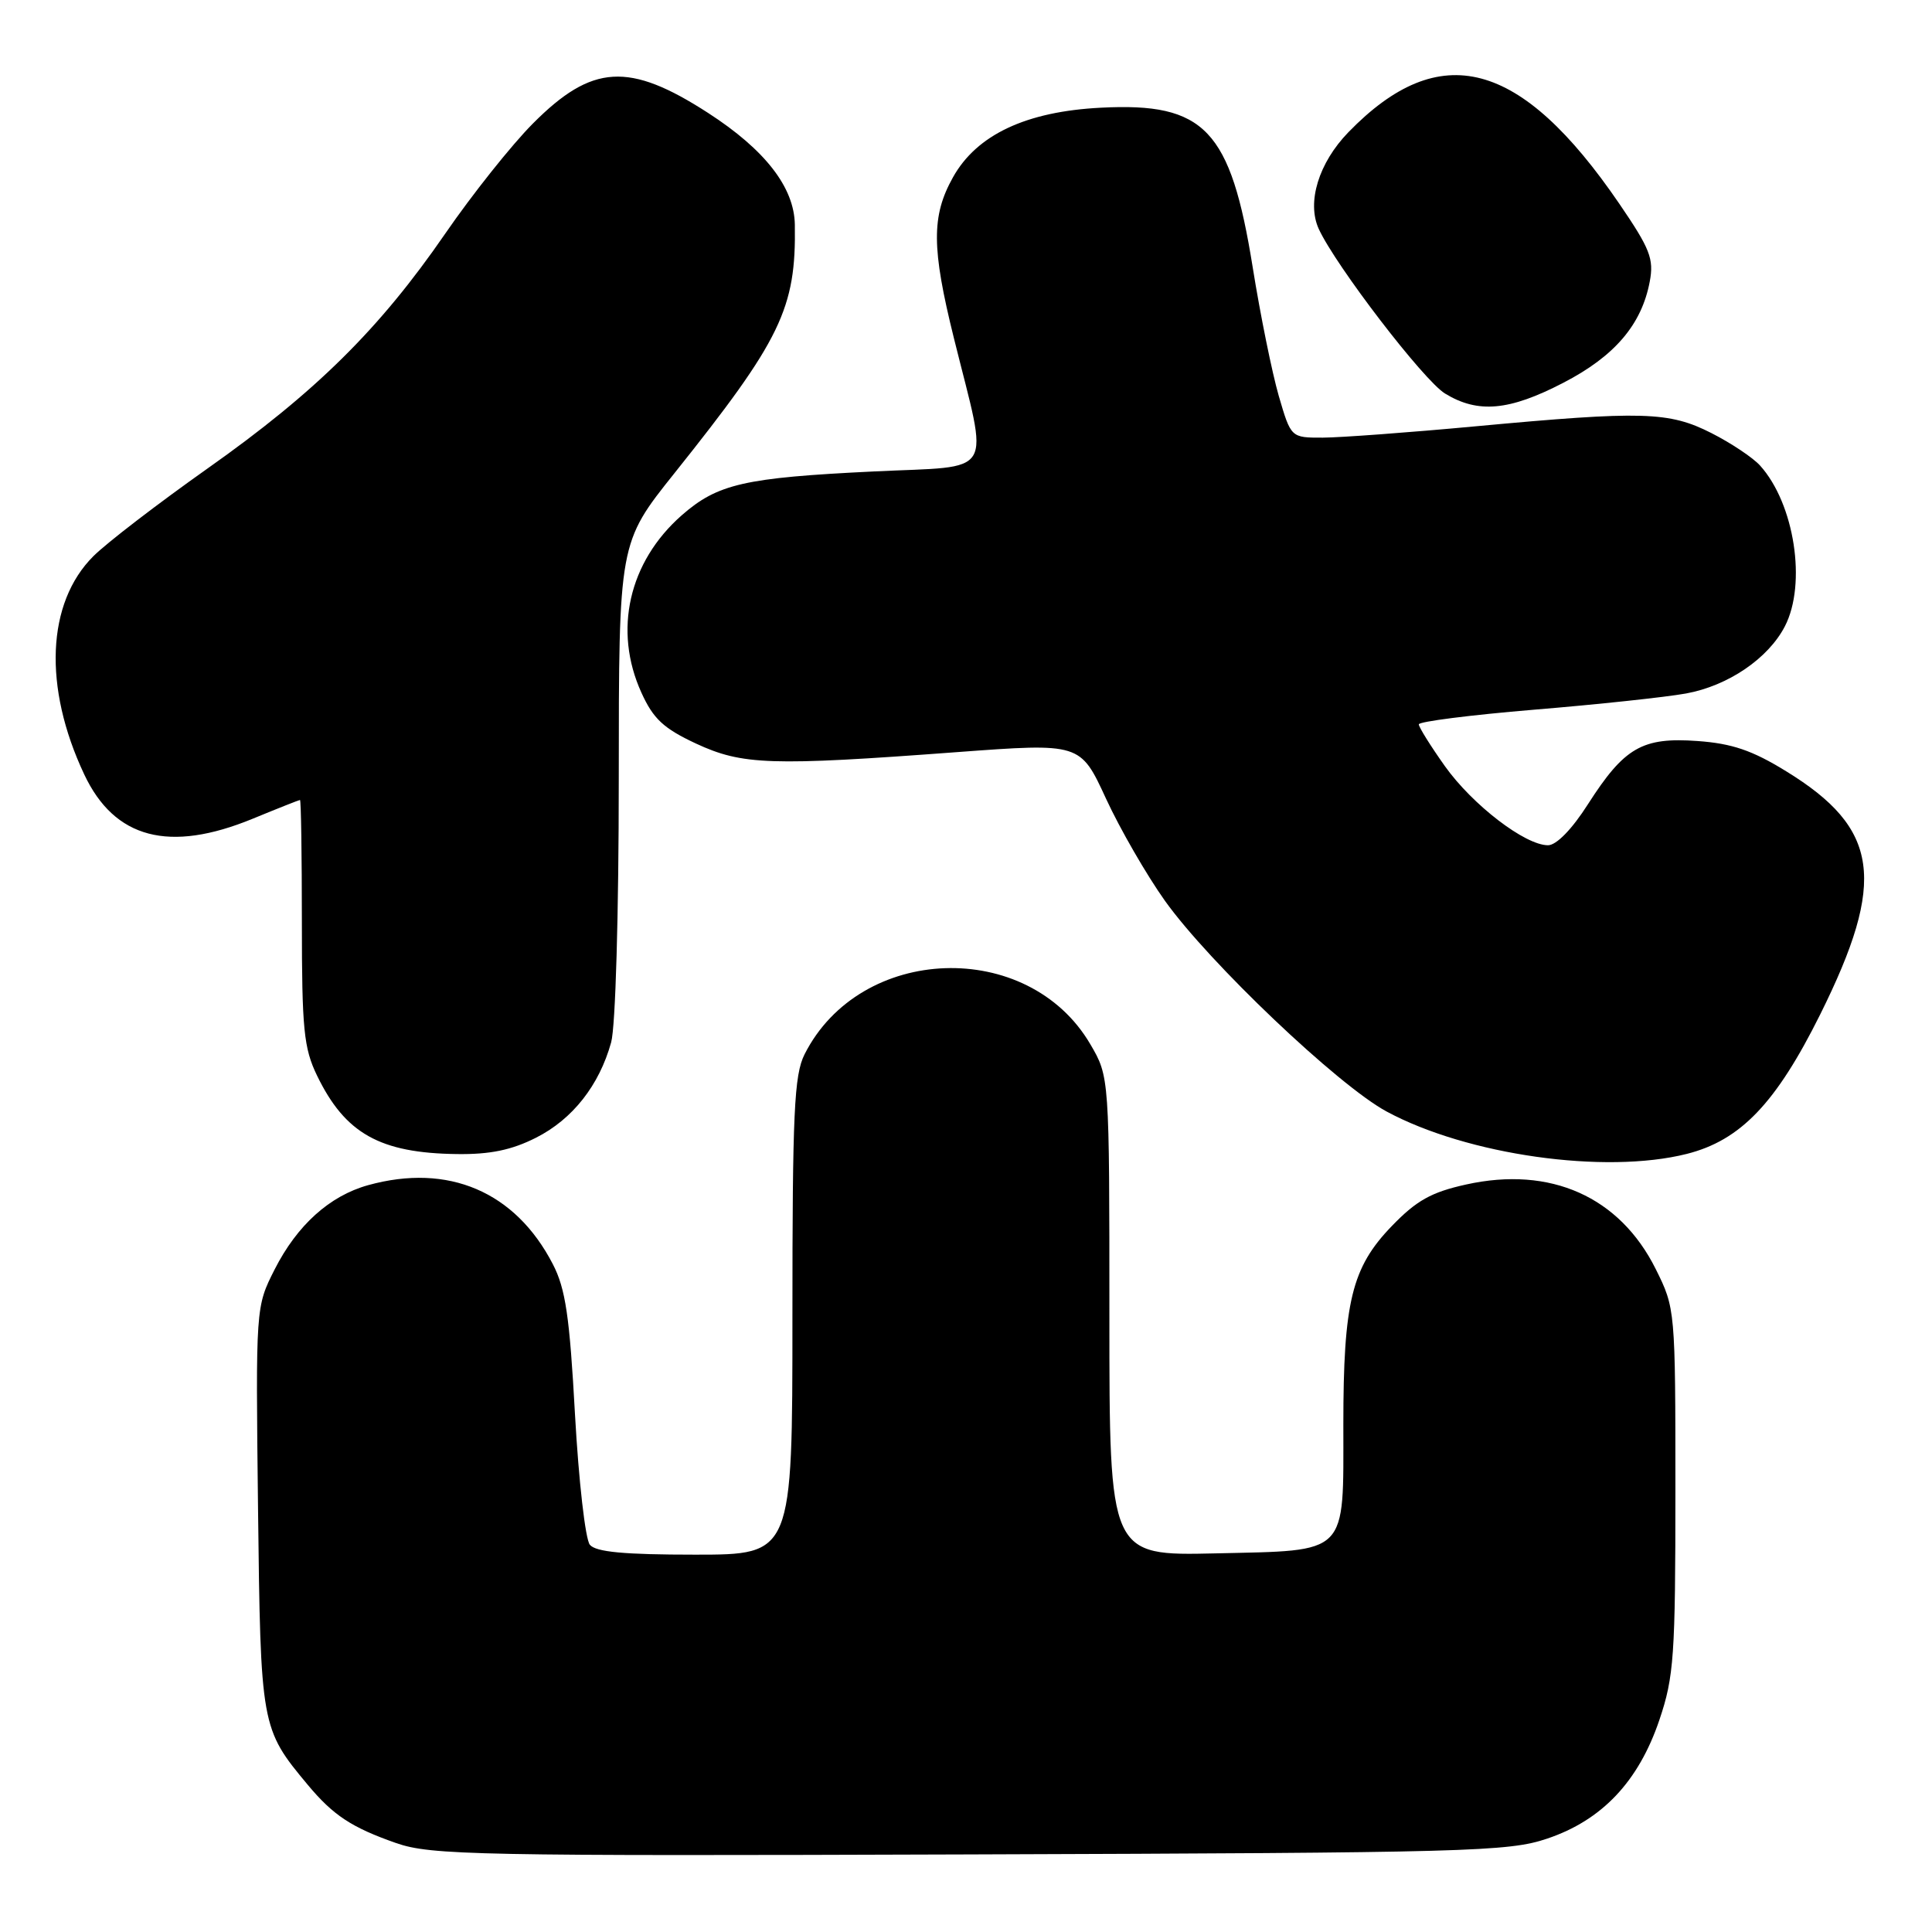 <?xml version="1.0" encoding="UTF-8" standalone="no"?>
<!DOCTYPE svg PUBLIC "-//W3C//DTD SVG 1.1//EN" "http://www.w3.org/Graphics/SVG/1.1/DTD/svg11.dtd" >
<svg xmlns="http://www.w3.org/2000/svg" xmlns:xlink="http://www.w3.org/1999/xlink" version="1.1" viewBox="0 0 256 256">
 <g >
 <path fill="currentColor"
d=" M 205.00 243.63 C 212.27 241.19 217.12 236.06 219.88 227.89 C 221.81 222.18 222.00 219.43 222.00 197.50 C 222.00 173.53 221.98 173.36 219.40 168.17 C 214.62 158.57 205.45 154.48 194.28 156.95 C 189.65 157.97 187.69 159.07 184.41 162.47 C 179.11 167.96 178.00 172.51 178.00 188.75 C 178.00 206.23 178.80 205.42 161.08 205.83 C 147.00 206.15 147.00 206.15 147.00 174.41 C 147.00 142.68 147.00 142.68 144.47 138.36 C 136.24 124.32 113.98 125.10 106.61 139.70 C 105.23 142.44 105.00 147.40 105.00 174.45 C 105.00 206.00 105.00 206.00 92.12 206.00 C 82.72 206.00 78.95 205.65 78.16 204.69 C 77.56 203.97 76.68 196.21 76.19 187.44 C 75.48 174.44 74.94 170.76 73.25 167.50 C 68.28 157.89 59.40 154.10 48.78 157.04 C 43.67 158.46 39.37 162.34 36.39 168.21 C 33.88 173.17 33.88 173.17 34.19 199.83 C 34.53 228.79 34.57 229.05 40.78 236.50 C 44.16 240.55 46.59 242.15 52.50 244.22 C 57.10 245.82 63.16 245.94 128.50 245.72 C 194.59 245.50 199.88 245.36 205.00 243.63 Z  M 223.50 152.90 C 230.63 151.10 235.33 146.19 241.19 134.41 C 250.00 116.68 249.04 109.79 236.68 102.20 C 232.19 99.43 229.51 98.52 224.94 98.19 C 217.61 97.66 215.24 99.03 210.42 106.55 C 208.30 109.88 206.23 112.00 205.12 112.00 C 202.08 112.00 195.11 106.65 191.45 101.51 C 189.55 98.83 188.00 96.35 188.00 95.98 C 188.00 95.61 194.86 94.74 203.25 94.04 C 211.64 93.35 220.71 92.38 223.41 91.89 C 228.99 90.87 234.29 87.26 236.50 83.00 C 239.42 77.36 237.78 66.73 233.21 61.68 C 232.27 60.64 229.38 58.71 226.78 57.39 C 221.15 54.53 217.69 54.43 195.50 56.49 C 186.70 57.31 177.60 57.98 175.28 57.99 C 171.06 58.00 171.06 58.00 169.44 52.45 C 168.56 49.40 167.00 41.74 165.99 35.42 C 163.06 17.16 159.64 13.56 145.89 14.27 C 135.97 14.77 129.42 17.85 126.27 23.50 C 123.41 28.62 123.43 32.85 126.40 44.82 C 131.03 63.51 132.13 61.67 115.77 62.47 C 98.63 63.30 95.09 64.11 90.33 68.28 C 83.31 74.45 81.24 83.54 84.99 91.78 C 86.56 95.25 87.93 96.52 92.21 98.52 C 98.37 101.38 102.05 101.51 126.82 99.66 C 143.15 98.45 143.15 98.45 146.55 105.82 C 148.42 109.87 151.94 115.96 154.36 119.36 C 160.23 127.58 177.30 143.81 183.73 147.28 C 194.43 153.05 212.65 155.63 223.50 152.90 Z  M 71.03 150.75 C 75.86 148.31 79.40 143.82 80.98 138.12 C 81.56 136.05 81.99 121.09 81.99 103.21 C 82.00 71.92 82.00 71.92 89.36 62.71 C 103.51 44.99 105.50 40.89 105.32 29.76 C 105.24 24.82 101.37 19.84 93.82 14.96 C 83.34 8.19 78.45 8.49 70.62 16.36 C 67.80 19.19 62.58 25.75 59.00 30.95 C 50.29 43.60 41.84 51.95 27.51 62.07 C 20.95 66.71 14.13 71.94 12.37 73.70 C 6.18 79.88 5.71 91.03 11.15 102.59 C 15.16 111.13 22.42 113.04 33.50 108.48 C 36.80 107.12 39.61 106.01 39.75 106.00 C 39.89 106.00 40.00 113.28 40.00 122.18 C 40.00 136.35 40.25 138.89 42.01 142.52 C 45.73 150.20 50.34 152.79 60.54 152.92 C 64.93 152.98 67.79 152.39 71.03 150.75 Z  M 207.13 50.73 C 213.95 47.21 217.53 43.01 218.60 37.31 C 219.17 34.30 218.64 32.96 214.57 27.00 C 201.50 7.87 190.79 5.04 178.67 17.52 C 174.73 21.58 173.13 26.80 174.74 30.33 C 176.97 35.19 188.65 50.43 191.48 52.15 C 195.84 54.81 199.98 54.44 207.13 50.73 Z "/>
</g>
</svg>